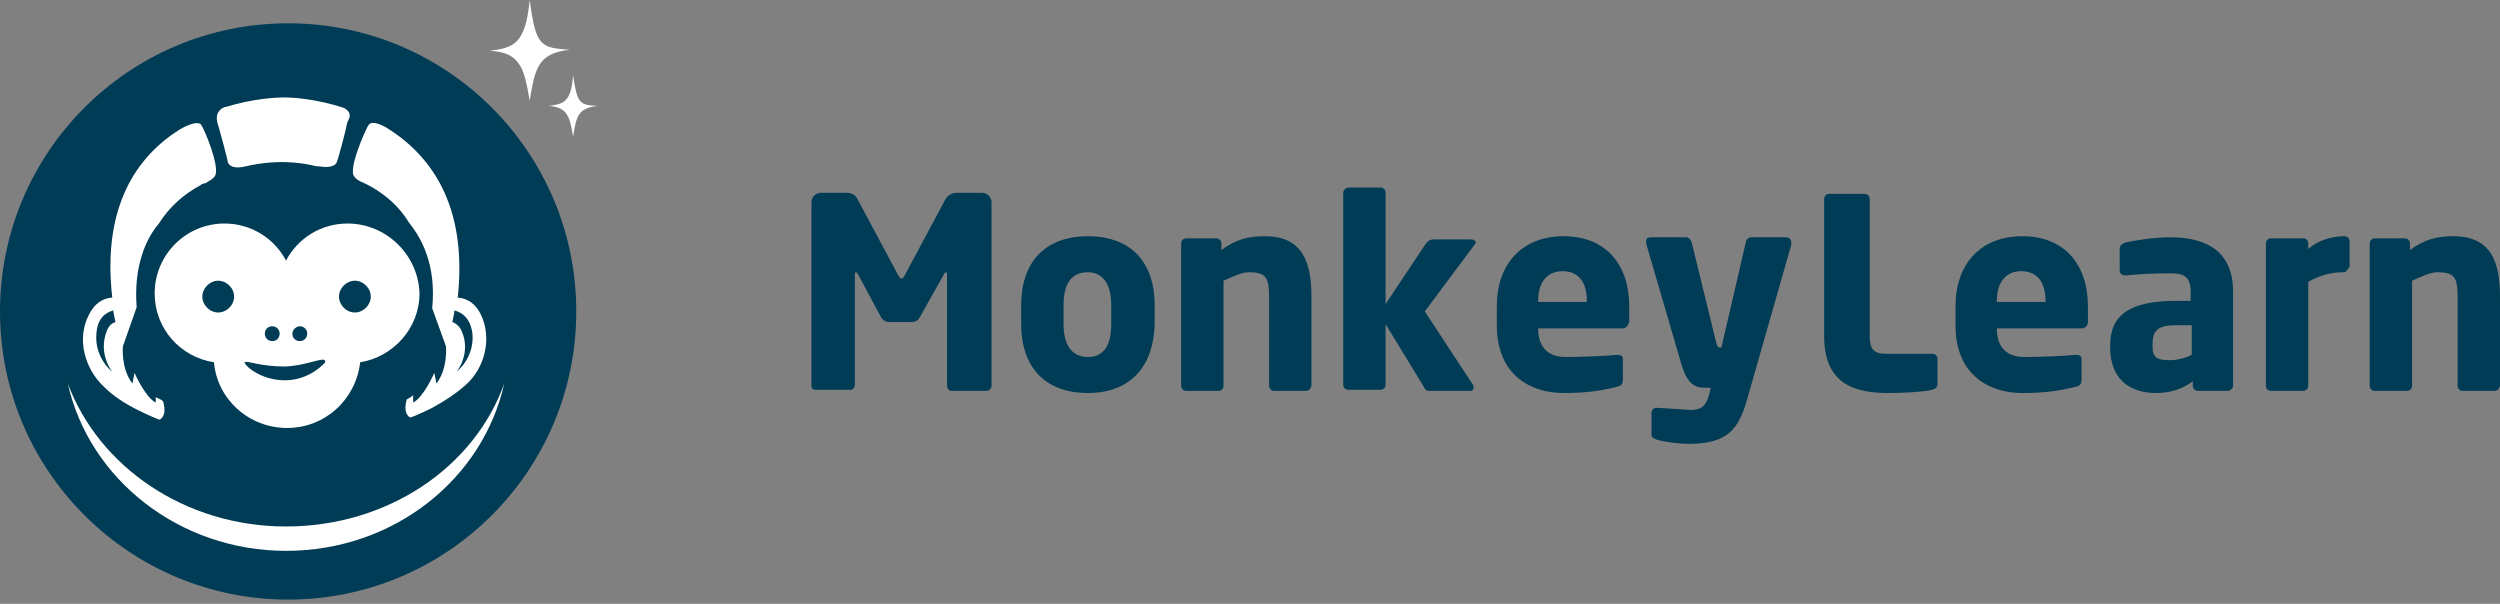 <?xml version="1.0" encoding="UTF-8" standalone="no"?>
<svg
   xmlns:dc="http://purl.org/dc/elements/1.1/"
   xmlns:cc="http://creativecommons.org/ns#"
   xmlns:rdf="http://www.w3.org/1999/02/22-rdf-syntax-ns#"
   xmlns:svg="http://www.w3.org/2000/svg"
   xmlns="http://www.w3.org/2000/svg"
   xmlns:sodipodi="http://sodipodi.sourceforge.net/DTD/sodipodi-0.dtd"
   xmlns:inkscape="http://www.inkscape.org/namespaces/inkscape"
   width="236"
   height="57"
   id="svg2"
   version="1.1"
   inkscape:version="0.48.5 r10040"
   sodipodi:docname="monkeylearn.svg"
   inkscape:export-filename="/home/eudoxia/backup/work/daywatch_platform/assets/img/logos/monkeylearn.png"
   inkscape:export-xdpi="137.28999"
   inkscape:export-ydpi="137.28999">
  <rect width="100%" height="100%" fill="#808080" stroke="none"/>
  <defs
     id="defs22" />
  <sodipodi:namedview
     pagecolor="#ffffff"
     bordercolor="#666666"
     borderopacity="1"
     objecttolerance="10"
     gridtolerance="10"
     guidetolerance="10"
     inkscape:pageopacity="0"
     inkscape:pageshadow="2"
     inkscape:window-width="1870"
     inkscape:window-height="1030"
     id="namedview20"
     showgrid="false"
     inkscape:zoom="9.8983051"
     inkscape:cx="71.628075"
     inkscape:cy="9.1542718"
     inkscape:window-x="25"
     inkscape:window-y="25"
     inkscape:window-maximized="0"
     inkscape:current-layer="svg2" />
  <g
     fill="#fff"
     id="g4"
     style="fill:#003c55;fill-opacity:1">
    <path
       d="M93.1 36.9h-3.3c-.2 0-.4-.2-.4-.5v-10.5c0-.2-.1-.2-.1-.2-.1 0-.1.1-.2.2l-2.3 4.1c-.2.3-.4.4-.8.4h-2c-.3 0-.6-.1-.8-.4l-2.2-4.1c-.1-.1-.1-.2-.2-.2 0 0-.1 0-.1.2v10.4c0 .3-.2.5-.4.5h-3.3c-.2 0-.4-.1-.4-.4v-17.3c0-.5.4-.9.9-.9h2.4c.5 0 .9.2 1.1.7l3.8 7.1c.1.2.2.3.3.3.1 0 .2-.1.3-.3l3.8-7.1c.2-.4.6-.7 1.1-.7h2.4c.5 0 .9.4.9.9v17.4c-.1.3-.3.4-.5.4zM102.7 37.1c-4.1 0-6.3-2.5-6.3-6.5v-1.8c0-4 2.2-6.5 6.3-6.5s6.3 2.5 6.3 6.5v1.8c-.1 4-2.3 6.5-6.3 6.5zm2.2-8.3c0-2-.8-3.1-2.2-3.1-1.5 0-2.3 1-2.3 3.1v1.8c0 2 .8 3.1 2.3 3.1 1.5 0 2.2-1.1 2.2-3.1v-1.8zM123.3 36.9h-3c-.3 0-.5-.2-.5-.5v-8.4c0-1.8-.3-2.3-1.9-2.3-.7 0-1.5.4-2.4.8v9.9c0 .3-.2.5-.5.5h-3c-.3 0-.5-.2-.5-.5v-13.4c0-.3.2-.5.5-.5h2.8c.3 0 .5.2.5.5v.6c1.4-1 2.5-1.3 4.1-1.3 3.6 0 4.4 2.5 4.4 5.7v8.3c0 .3-.2.6-.5.6zM139.2 23.1l-4.7 6.3 4.6 7v.2c0 .2-.1.3-.3.3h-3.8c-.3 0-.4 0-.6-.4l-3.6-5.9v5.7c0 .3-.2.5-.5.5h-3c-.3 0-.5-.2-.5-.5v-18.1c0-.3.3-.5.5-.5h3c.3 0 .5.2.5.5v10.5l3.8-5.7c.2-.3.5-.4.7-.4h3.6c.2 0 .4.1.4.3 0 0 0 .1-.1.2zM153.2 31h-8c0 1.4.6 2.7 2.6 2.7 1.6 0 3.8-.1 4.8-.2h.1c.3 0 .5.1.5.4v1.9c0 .4-.1.6-.5.7-1.6.4-3 .6-5.1.6-3 0-6.3-1.6-6.3-6.4v-1.8c0-4 2.4-6.6 6.3-6.6 4.1 0 6.2 2.8 6.2 6.6v1.5c-.1.3-.3.6-.6.6zm-3.4-2.6c0-1.9-.9-2.8-2.3-2.8s-2.3 1-2.3 2.8v.1h4.6v-.1zM169.1 23.1l-4.2 14.7c-.8 2.7-1.8 4.1-5.5 4.1-.9 0-2.4-.2-3-.4-.3-.1-.5-.2-.5-.5v-2c0-.3.2-.5.5-.5h.1l3.1.2c.9 0 1.4-.3 1.7-1.3l.2-.8h-.5c-.9 0-1.7-.2-2.3-2.3l-3.3-11.3v-.2c0-.3.1-.4.5-.4h3.3c.2 0 .4.2.5.5l2.3 9.4c.1.4.2.5.3.5h.2l2.3-9.9c0-.3.3-.5.5-.5h3.3c.3 0 .5.2.5.5v.2zM182.4 36.8c-.8.2-2.8.3-4.1.3-3.2 0-6.1-.8-6.1-5.4v-12.9c0-.3.2-.5.5-.5h3.3c.3 0 .5.2.5.5v12.9c0 1.3.4 1.7 1.6 1.7h4.3c.3 0 .5.2.5.5v2.3c0 .4-.2.5-.5.6zM196.5 31h-8c0 1.4.6 2.7 2.6 2.7 1.6 0 3.8-.1 4.8-.2h.1c.3 0 .5.1.5.4v1.9c0 .4-.1.6-.5.7-1.6.4-3 .6-5.1.6-3 0-6.3-1.6-6.3-6.4v-1.8c0-4 2.4-6.6 6.3-6.6 4.1 0 6.2 2.8 6.2 6.6v1.5c0 .3-.2.6-.6.6zm-3.4-2.6c0-1.9-.9-2.8-2.3-2.8s-2.3 1-2.3 2.8v.1h4.6v-.1zM210.3 36.9h-2.8c-.3 0-.5-.2-.5-.5v-.4c-1 .7-2 1.1-3.5 1.1-2.2 0-4.3-1.1-4.3-4.3v-.2c0-2.9 1.9-4.2 6.2-4.2h1.4v-.9c0-1.4-.7-1.7-1.9-1.7-1.6 0-3.4.1-4.2.2h-.1c-.2 0-.5-.1-.5-.5v-2c0-.3.2-.5.5-.6.9-.2 2.7-.5 4.3-.5 3.6 0 5.9 1.5 5.9 5.1v8.9c0 .3-.3.5-.5.5zm-3.5-6.2h-1.4c-1.8 0-2.2.6-2.2 1.8v.2c0 1.1.5 1.3 1.6 1.3.8 0 1.5-.2 2.1-.5v-2.8zM221.3 25.7h-.2c-1.2 0-2.3.4-3.2.9v9.8c0 .3-.2.5-.5.5h-3c-.3 0-.5-.2-.5-.5v-13.4c0-.3.2-.5.5-.5h3c.3 0 .5.2.5.5v.5c.9-.8 2.2-1.2 3.4-1.2.3 0 .5.2.5.5v2.4c-.2.2-.3.5-.5.5zM235.5 36.9h-3c-.3 0-.5-.2-.5-.5v-8.4c0-1.8-.3-2.3-1.9-2.3-.7 0-1.5.4-2.4.8v9.9c0 .3-.2.5-.5.5h-3c-.3 0-.5-.2-.5-.5v-13.4c0-.3.2-.5.5-.5h2.8c.3 0 .5.2.5.5v.6c1.4-1 2.5-1.3 4.1-1.3 3.6 0 4.4 2.5 4.4 5.7v8.3c0 .3-.2.6-.5.6z"
       id="path6"
       style="fill:#003c55;fill-opacity:1" />
  </g>
  <path
     fill="#fff"
     d="M53.8 4.7c-3.1.3-3.3 1.9-3.8 4.8-.5-2.9-.8-4.6-3.8-4.7 2.2-.3 3.4-.5 3.8-4.8.6 4.4 1 4.5 3.8 4.7zM56.4 10c-1.9.2-2 1.1-2.3 2.9-.3-1.8-.5-2.8-2.3-2.9 1.4-.2 2.1-.3 2.3-2.9.4 2.7.6 2.8 2.3 2.9z"
     id="path8" />
  <circle
     fill="#003C55"
     cx="27.2"
     cy="29.4"
     r="27.2"
     id="circle10" />
  <g
     fill="#fff"
     id="g12">
    <path
       d="M32.5 10.2c-2.7-.9-5-1-5.6-1h-.2c-.6 0-2.8.1-5.4.9h-.1c-.2.1-.9.4-.7 1.4.3 1 1 3.6 1 3.8.1.3.5.7 1.7.4 1.7-.4 3.1-.4 3.4-.4.3 0 1.7 0 3.3.4h.2c1.1.2 1.6-.1 1.7-.4.1-.2.8-2.8 1-3.8.5-.8 0-1.1-.3-1.3zM19 11.8c-.1-.2-.6-.4-2 .4-4 2.5-7.4 7.2-6.4 15.9h-.1c-.9.1-1.6.6-2.1 1.6-1.2 2.3-.4 5.1 1.4 6.8.9.9 2 1.6 3.2 2.2.2.1 1.2.6 2 .9h.1c.5-.3.5-1 .3-1.7-.1-.1-.2-.2-.3-.2-.1-.1-.2-.1-.4-.2v.5c-1-.5-2-2.8-2-2.8l-.2 1c-1.1-1.4-.9-3.5-.9-3.5l1.3-3.7c-.3-3.9.9-6.5 2.1-7.9 1-1.6 2.4-2.8 3.9-3.6.1-.1.3-.2.5-.2l.3-.2c.2-.1.5-.3.6-.5.5-.9-1.1-4.6-1.3-4.8zm-8.4 23.3s-1.7-1.3-1.5-3.6c.1-1.5.9-2 1.6-2.2 0 .2.1.6.2 1.1-.3.1-.6.3-.8.8-.9 2.2.5 3.9.5 3.9zM45.4 29.7c-.5-1-1.2-1.5-2.1-1.6 0 0-.1 0-.1.1 1-9-2.7-13.7-6.8-16.2-1.1-.6-1.5-.4-1.6-.2-.2.2-1.9 4-1.4 4.8.3.5.9.6 1.4.9l.2.1c1.4.8 2.7 1.9 3.6 3.4 1.2 1.5 2.6 4 2.2 8.1l1.3 3.6s.2 2.1-.9 3.5l-.2-1s-1 2.3-2 2.8v-.7c-.2.2-.4.3-.6.4-.2.7-.2 1.4.3 1.7h.1c.8-.3 1.8-.8 2-.9 1.1-.6 2.2-1.3 3.2-2.2 1.7-1.5 2.5-4.3 1.4-6.6zm-2.3 5.4s1.4-1.7.5-3.8c-.2-.5-.6-.8-.9-.9.1-.5.2-.9.2-1.1.7.2 1.5.7 1.7 2.2.2 2.3-1.5 3.6-1.5 3.6z"
       id="path14" />
  </g>
  <path
     fill="#fff"
     d="M27 49.7c-9.6 0-17.7-5.7-20.6-13.5 2 9 10.5 15.8 20.6 15.8 10.2 0 18.6-6.8 20.6-15.8-2.8 7.9-11 13.5-20.6 13.5z"
     id="path16" />
  <path
     fill="#fff"
     d="M32.8 21.1c-2.5 0-4.7 1.4-5.8 3.5-1.1-2.1-3.3-3.5-5.8-3.5-3.7 0-6.6 3-6.6 6.6 0 3.3 2.4 6 5.6 6.5.3 3.5 3.3 6.2 6.9 6.2s6.5-2.7 6.9-6.2c3.1-.5 5.6-3.2 5.6-6.5-.1-3.6-3.1-6.6-6.8-6.6zm-12.2 8.4c-.8 0-1.5-.7-1.5-1.5s.7-1.5 1.5-1.5 1.5.7 1.5 1.5-.7 1.5-1.5 1.5zm5.1 1.3c.4 0 .7.3.7.7s-.3.7-.7.7c-.4 0-.7-.3-.7-.7s.3-.7.7-.7zm5 3.4s-1.4 1.7-3.8 1.7-3.9-1.5-3.8-1.7c.2-.2 1.4.4 3.8.4 2.3-.1 3.9-1.1 3.8-.4zm-2.4-3.4c.4 0 .7.3.7.7s-.3.7-.7.7c-.4 0-.7-.3-.7-.7s.4-.7.7-.7zm5.2-1.3c-.8 0-1.5-.7-1.5-1.5s.7-1.5 1.5-1.5 1.5.7 1.5 1.5-.7 1.5-1.5 1.5z"
     id="path18" />
</svg>

